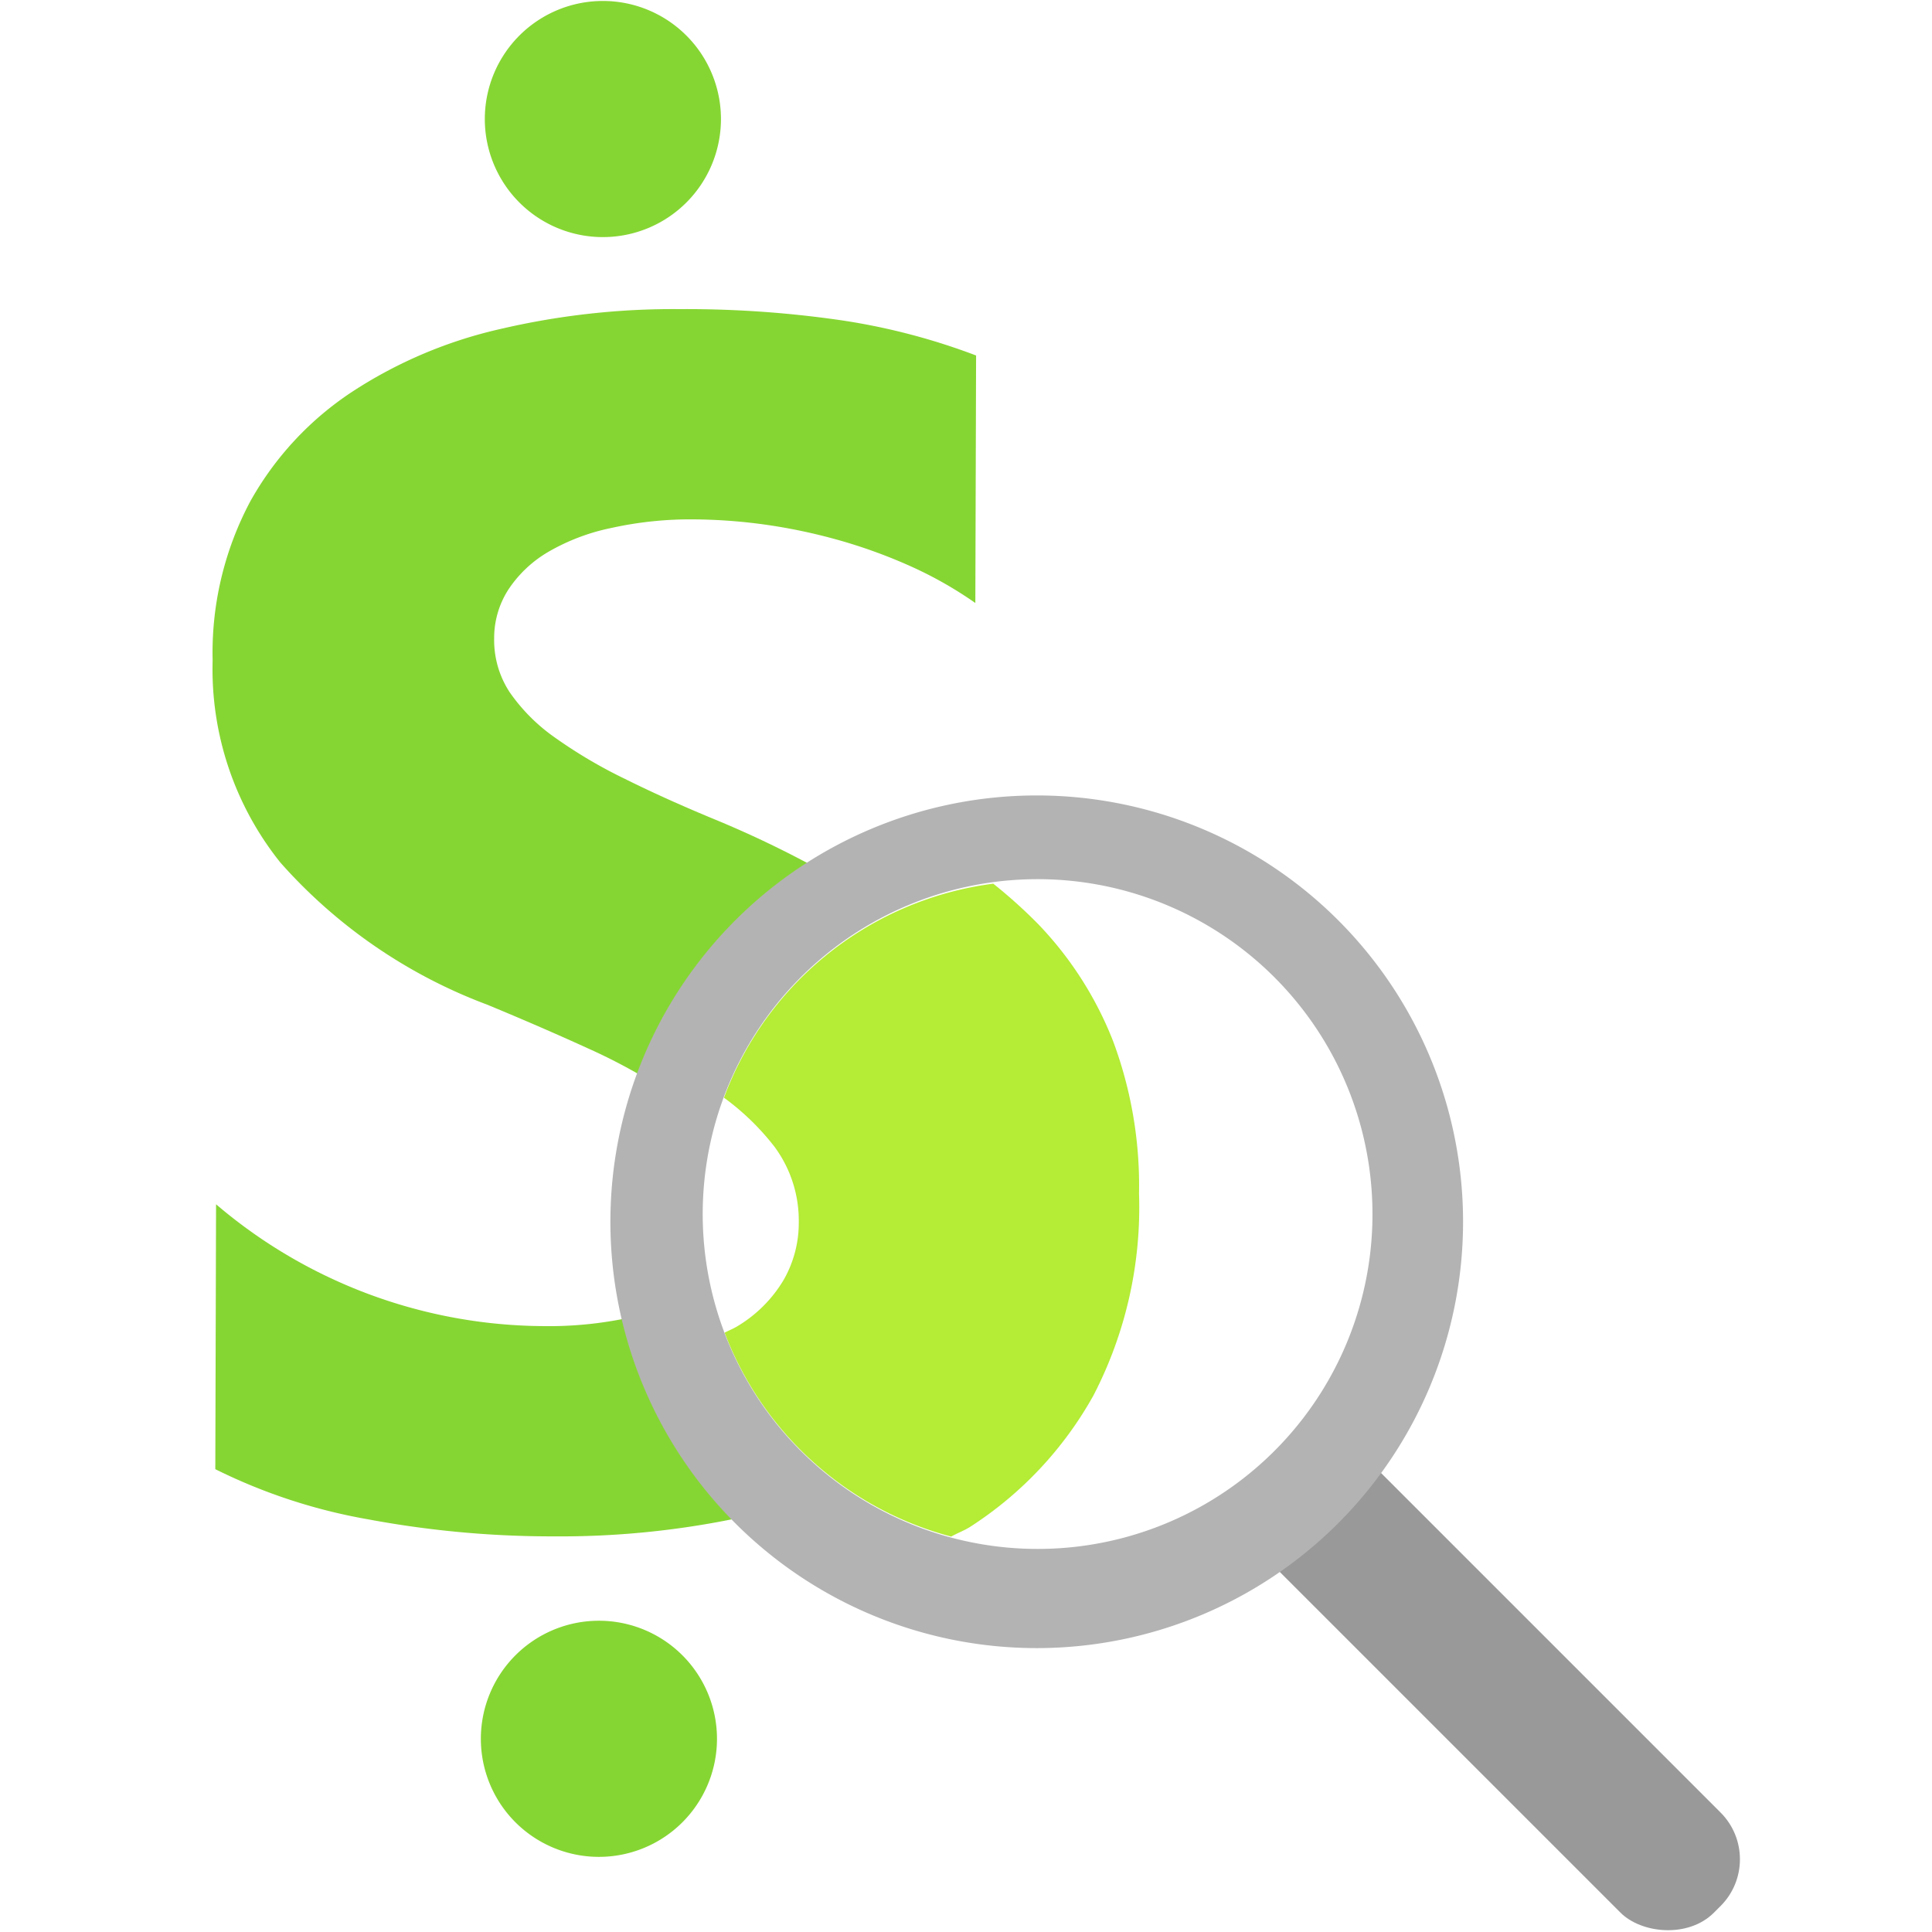 <svg viewBox="0 0 18 18" class="" role="presentation" focusable="false" xmlns="http://www.w3.org/2000/svg" xmlns:xlink="http://www.w3.org/1999/xlink" id="FxSymbol0-218" data-type="358"><g><title></title><path fill="#86d633" d="M6.439 12.049a1.92 1.92 0 0 1-.561.224 3.569 3.569 0 0 1-.822.082 4.736 4.736 0 0 1-3.043-1.135l-.007 2.468a5.2 5.2 0 0 0 1.422.467 9.337 9.337 0 0 0 1.731.159 8.1 8.1 0 0 0 1.685-.164 4.54 4.54 0 0 0 .695-.207 3.408 3.408 0 0 1-1.1-1.894zm-.821-9.84A1.1 1.1 0 1 0 4.517 1.1a1.1 1.1 0 0 0 1.101 1.109zM4.541 9.361q.507.21.947.411a5.3 5.3 0 0 1 .758.419 2.349 2.349 0 0 1 .282.223 3.415 3.415 0 0 1 1.595-2.007c-.081-.056-.156-.114-.243-.166a9.771 9.771 0 0 0-1.19-.594q-.486-.2-.871-.392a4.5 4.5 0 0 1-.654-.387 1.694 1.694 0 0 1-.416-.418.884.884 0 0 1-.145-.5.832.832 0 0 1 .133-.458 1.128 1.128 0 0 1 .371-.35 1.949 1.949 0 0 1 .592-.224 3.4 3.4 0 0 1 .771-.079 5.048 5.048 0 0 1 .652.048 5.2 5.2 0 0 1 .69.145 4.842 4.842 0 0 1 .674.245 3.676 3.676 0 0 1 .6.341l.007-2.306a6.052 6.052 0 0 0-1.229-.324 10.037 10.037 0 0 0-1.532-.108 7.067 7.067 0 0 0-1.666.184 4.227 4.227 0 0 0-1.386.586 2.936 2.936 0 0 0-.948 1.019 3 3 0 0 0-.352 1.484 2.881 2.881 0 0 0 .631 1.883 4.838 4.838 0 0 0 1.929 1.325zM5.58 15.1a1.1 1.1 0 1 0 1.1 1.107 1.1 1.1 0 0 0-1.1-1.107z"></path><rect width="1.319" height="5.789" x="13.293" y="12.848" fill="#999" rx=".616" transform="rotate(-45 13.952 15.742)"></rect><path fill="#b3b3b3" d="M9.659 7.411a3.972 3.972 0 1 0 3.972 3.972 3.971 3.971 0 0 0-3.972-3.972zm.008 7.02a3.12 3.12 0 1 1 3.12-3.119 3.118 3.118 0 0 1-3.12 3.119z"></path><path fill="#b4ec36" d="M9.67 8.607a4.7 4.7 0 0 0-.416-.374 3.1 3.1 0 0 0-2.509 1.994 2.332 2.332 0 0 1 .473.46 1.159 1.159 0 0 1 .224.7 1.069 1.069 0 0 1-.14.536 1.242 1.242 0 0 1-.425.429c-.037.024-.085.043-.126.064a3.108 3.108 0 0 0 2.111 1.9c.056-.032.12-.055.174-.089A3.452 3.452 0 0 0 10.188 13a3.809 3.809 0 0 0 .424-1.879 3.85 3.85 0 0 0-.242-1.422 3.319 3.319 0 0 0-.7-1.092z"></path></g><defs>
</defs>
</svg>